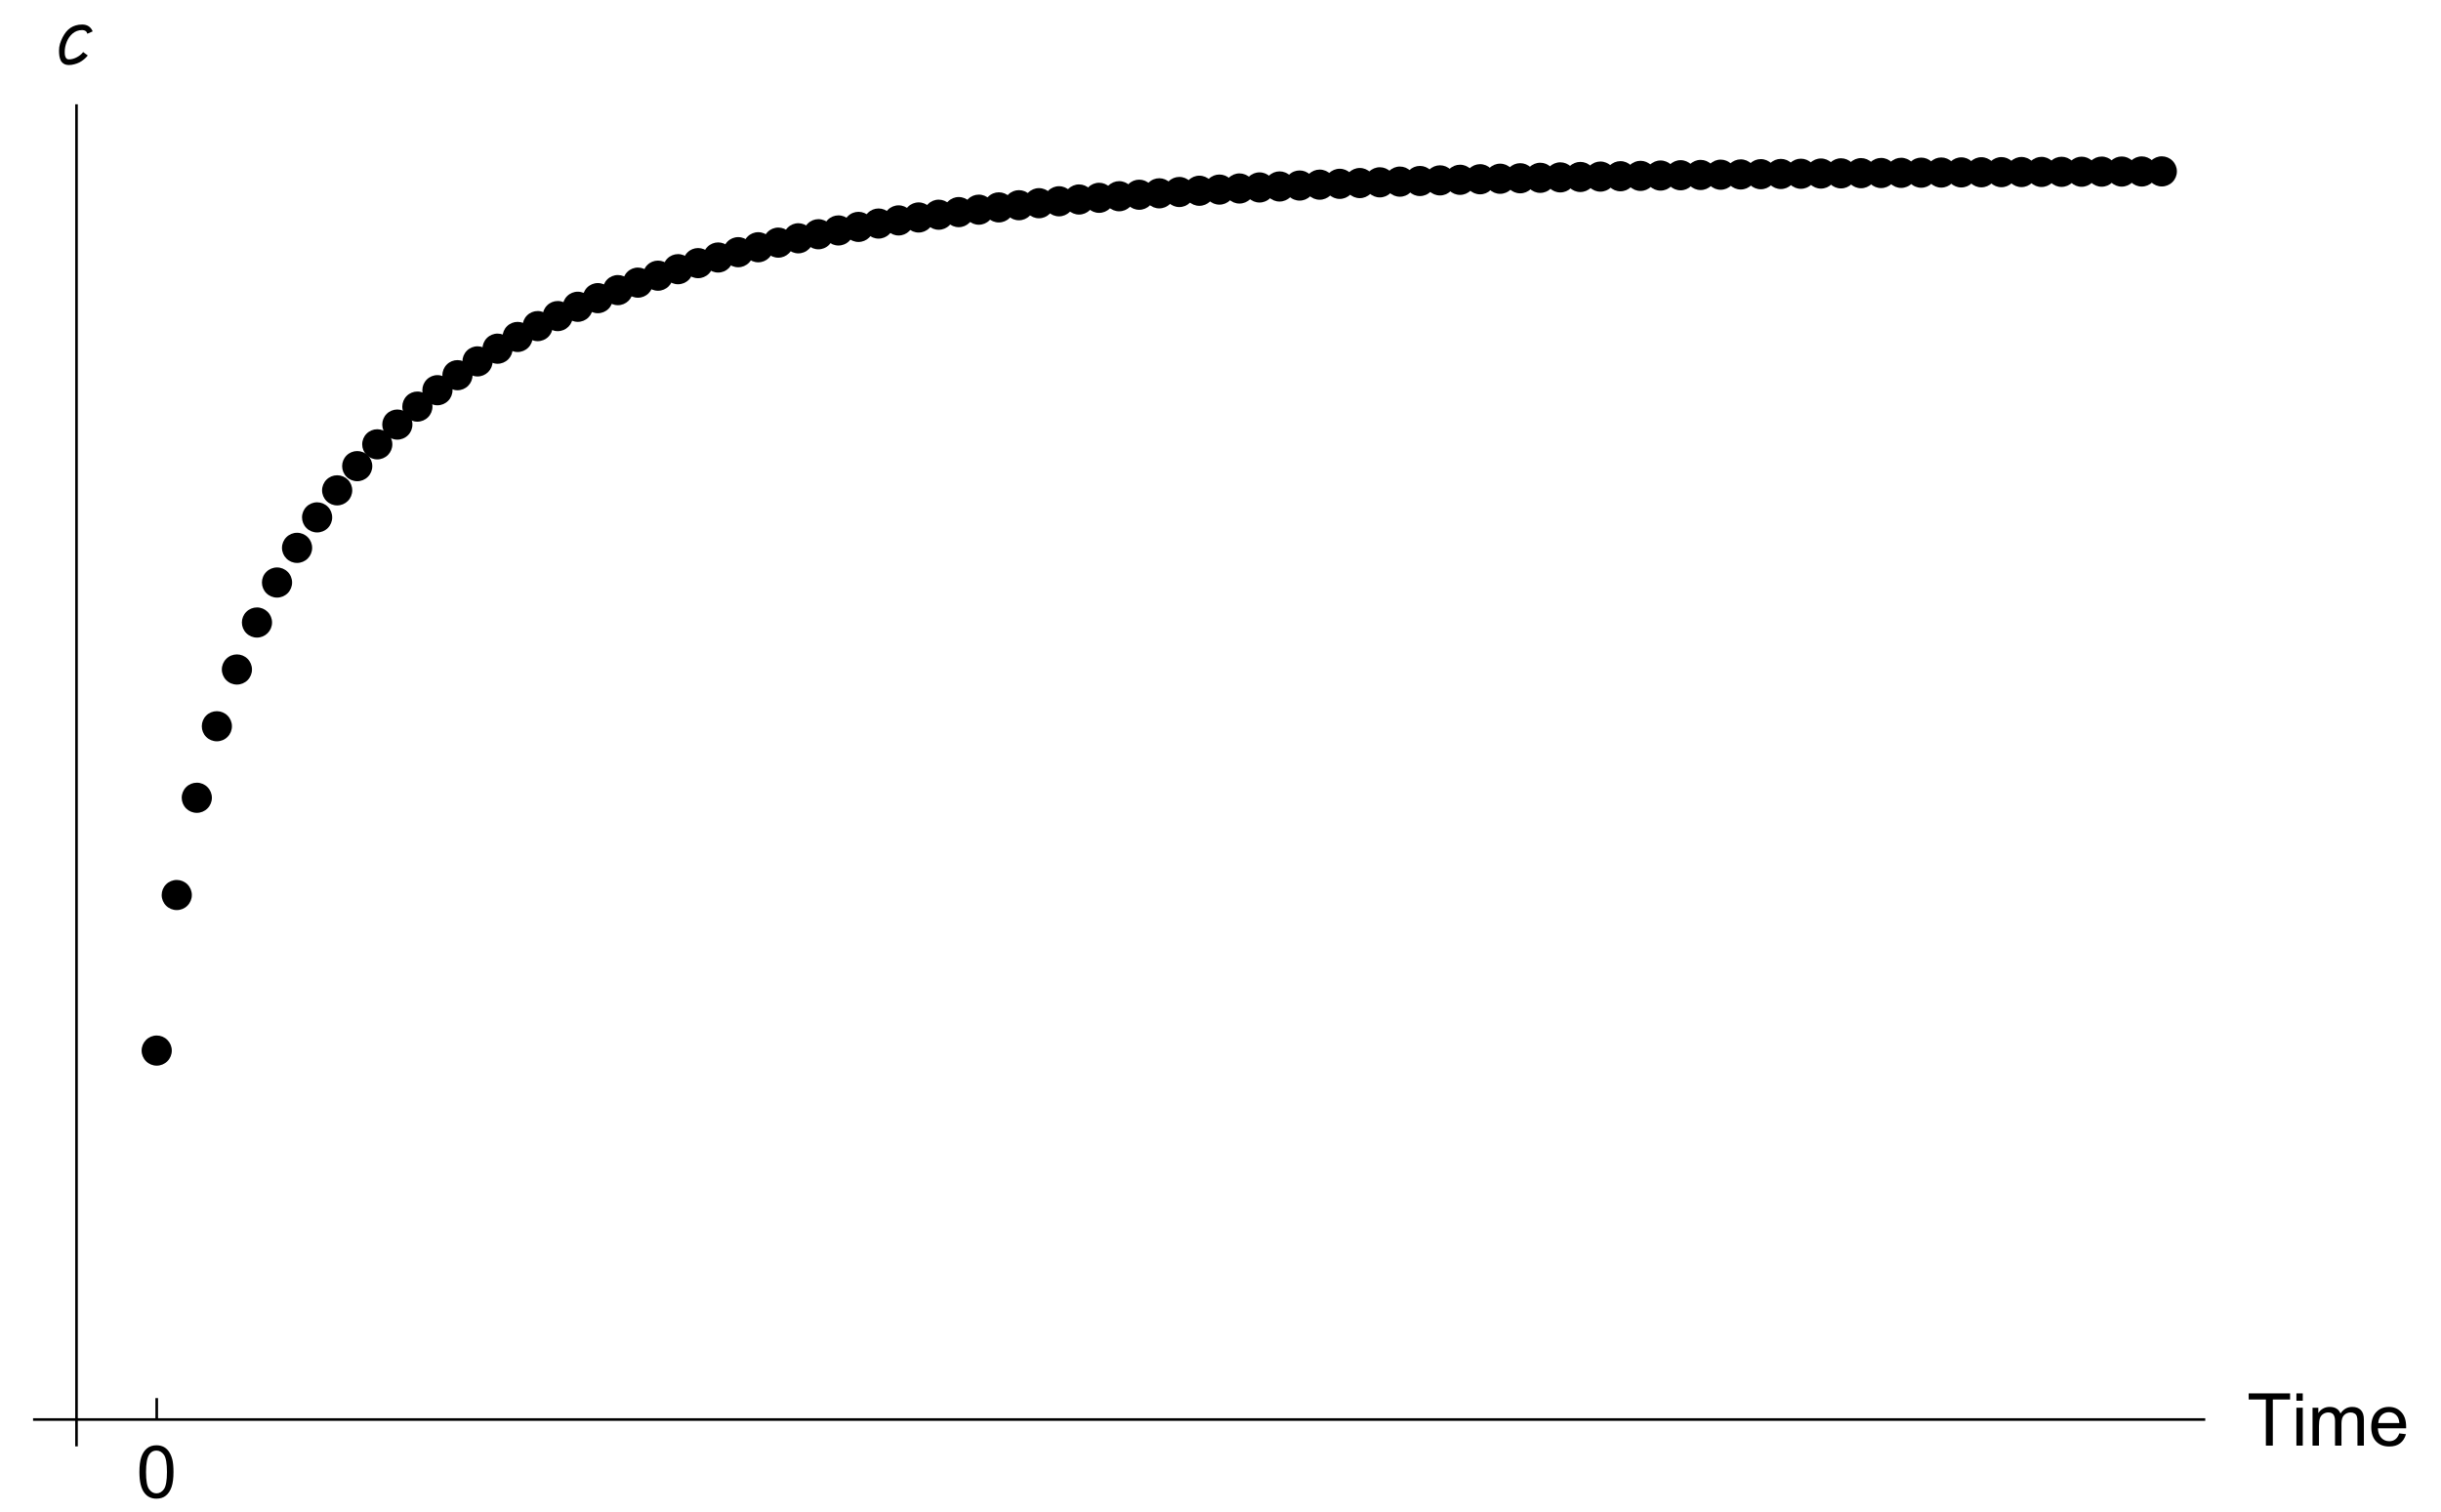 <?xml version="1.0" encoding="UTF-8"?>
<svg xmlns="http://www.w3.org/2000/svg" xmlns:xlink="http://www.w3.org/1999/xlink" width="468pt" height="290pt" viewBox="0 0 468 290" version="1.1">
<defs>
<g>
<symbol overflow="visible" id="glyph0-0">
<path style="stroke:none;" d="M 1.75 0 L 1.75 -8.75 L 8.75 -8.75 L 8.75 0 Z M 1.969 -0.219 L 8.531 -0.219 L 8.531 -8.531 L 1.969 -8.531 Z M 1.969 -0.219 "/>
</symbol>
<symbol overflow="visible" id="glyph0-1">
<path style="stroke:none;" d="M 0.578 -4.938 C 0.578 -6.125 0.695 -7.078 0.938 -7.797 C 1.188 -8.523 1.551 -9.082 2.031 -9.469 C 2.508 -9.863 3.113 -10.062 3.844 -10.062 C 4.383 -10.062 4.859 -9.953 5.266 -9.734 C 5.672 -9.516 6.004 -9.203 6.266 -8.797 C 6.535 -8.391 6.742 -7.895 6.891 -7.312 C 7.035 -6.727 7.109 -5.938 7.109 -4.938 C 7.109 -3.758 6.988 -2.812 6.75 -2.094 C 6.508 -1.375 6.148 -0.816 5.672 -0.422 C 5.191 -0.023 4.582 0.172 3.844 0.172 C 2.883 0.172 2.129 -0.176 1.578 -0.875 C 0.91 -1.707 0.578 -3.062 0.578 -4.938 Z M 1.844 -4.938 C 1.844 -3.289 2.035 -2.195 2.422 -1.656 C 2.805 -1.113 3.281 -0.844 3.844 -0.844 C 4.414 -0.844 4.895 -1.113 5.281 -1.656 C 5.664 -2.207 5.859 -3.301 5.859 -4.938 C 5.859 -6.594 5.664 -7.691 5.281 -8.234 C 4.895 -8.773 4.41 -9.047 3.828 -9.047 C 3.266 -9.047 2.816 -8.805 2.484 -8.328 C 2.055 -7.711 1.844 -6.582 1.844 -4.938 Z M 1.844 -4.938 "/>
</symbol>
<symbol overflow="visible" id="glyph0-2">
<path style="stroke:none;" d="M 3.625 0 L 3.625 -8.844 L 0.328 -8.844 L 0.328 -10.016 L 8.266 -10.016 L 8.266 -8.844 L 4.953 -8.844 L 4.953 0 Z M 3.625 0 "/>
</symbol>
<symbol overflow="visible" id="glyph0-3">
<path style="stroke:none;" d="M 0.938 -8.609 L 0.938 -10.016 L 2.156 -10.016 L 2.156 -8.609 Z M 0.938 0 L 0.938 -7.266 L 2.156 -7.266 L 2.156 0 Z M 0.938 0 "/>
</symbol>
<symbol overflow="visible" id="glyph0-4">
<path style="stroke:none;" d="M 0.922 0 L 0.922 -7.266 L 2.031 -7.266 L 2.031 -6.234 C 2.25 -6.598 2.547 -6.883 2.922 -7.094 C 3.305 -7.312 3.738 -7.422 4.219 -7.422 C 4.758 -7.422 5.203 -7.305 5.547 -7.078 C 5.891 -6.859 6.133 -6.551 6.281 -6.156 C 6.852 -7 7.598 -7.422 8.516 -7.422 C 9.234 -7.422 9.785 -7.223 10.172 -6.828 C 10.566 -6.43 10.766 -5.816 10.766 -4.984 L 10.766 0 L 9.531 0 L 9.531 -4.578 C 9.531 -5.066 9.488 -5.422 9.406 -5.641 C 9.332 -5.859 9.191 -6.031 8.984 -6.156 C 8.773 -6.289 8.531 -6.359 8.25 -6.359 C 7.738 -6.359 7.312 -6.188 6.969 -5.844 C 6.633 -5.508 6.469 -4.969 6.469 -4.219 L 6.469 0 L 5.234 0 L 5.234 -4.719 C 5.234 -5.258 5.133 -5.664 4.938 -5.938 C 4.738 -6.219 4.41 -6.359 3.953 -6.359 C 3.609 -6.359 3.285 -6.266 2.984 -6.078 C 2.691 -5.898 2.477 -5.633 2.344 -5.281 C 2.219 -4.938 2.156 -4.43 2.156 -3.766 L 2.156 0 Z M 0.922 0 "/>
</symbol>
<symbol overflow="visible" id="glyph0-5">
<path style="stroke:none;" d="M 5.891 -2.344 L 7.172 -2.188 C 6.961 -1.438 6.586 -0.852 6.047 -0.438 C 5.504 -0.031 4.812 0.172 3.969 0.172 C 2.906 0.172 2.062 -0.156 1.438 -0.812 C 0.82 -1.469 0.516 -2.383 0.516 -3.562 C 0.516 -4.789 0.828 -5.738 1.453 -6.406 C 2.086 -7.082 2.906 -7.422 3.906 -7.422 C 4.875 -7.422 5.664 -7.086 6.281 -6.422 C 6.895 -5.766 7.203 -4.836 7.203 -3.641 C 7.203 -3.566 7.203 -3.457 7.203 -3.312 L 1.781 -3.312 C 1.832 -2.52 2.055 -1.91 2.453 -1.484 C 2.859 -1.055 3.367 -0.844 3.984 -0.844 C 4.43 -0.844 4.812 -0.961 5.125 -1.203 C 5.445 -1.441 5.703 -1.82 5.891 -2.344 Z M 1.859 -4.328 L 5.906 -4.328 C 5.852 -4.941 5.695 -5.398 5.438 -5.703 C 5.051 -6.172 4.547 -6.406 3.922 -6.406 C 3.348 -6.406 2.867 -6.219 2.484 -5.844 C 2.109 -5.469 1.898 -4.961 1.859 -4.328 Z M 1.859 -4.328 "/>
</symbol>
<symbol overflow="visible" id="glyph1-0">
<path style="stroke:none;" d="M 0.875 0 L 0.875 -11.203 L 6.125 -11.203 L 6.125 0 Z M 1.75 -0.875 L 5.25 -0.875 L 5.25 -10.328 L 1.75 -10.328 Z M 1.75 -0.875 "/>
</symbol>
<symbol overflow="visible" id="glyph1-1">
<path style="stroke:none;" d="M 6.484 -5.984 L 5.469 -5.531 C 5.395 -5.781 5.273 -5.957 5.109 -6.062 C 4.941 -6.176 4.727 -6.234 4.469 -6.234 C 4.113 -6.234 3.781 -6.176 3.469 -6.062 C 3.164 -5.945 2.891 -5.785 2.641 -5.578 C 2.398 -5.367 2.18 -5.129 1.984 -4.859 C 1.797 -4.586 1.641 -4.297 1.516 -3.984 C 1.391 -3.672 1.289 -3.348 1.219 -3.016 C 1.156 -2.691 1.125 -2.367 1.125 -2.047 C 1.125 -1.91 1.129 -1.758 1.141 -1.594 C 1.16 -1.426 1.195 -1.27 1.25 -1.125 C 1.301 -0.977 1.379 -0.852 1.484 -0.75 C 1.598 -0.656 1.75 -0.609 1.938 -0.609 C 2.195 -0.609 2.453 -0.645 2.703 -0.719 C 2.961 -0.789 3.207 -0.891 3.438 -1.016 C 3.676 -1.141 3.898 -1.285 4.109 -1.453 C 4.316 -1.617 4.5 -1.805 4.656 -2.016 L 5.547 -1.359 C 5.328 -1.086 5.082 -0.836 4.812 -0.609 C 4.539 -0.391 4.25 -0.195 3.938 -0.031 C 3.625 0.125 3.297 0.242 2.953 0.328 C 2.617 0.422 2.281 0.469 1.938 0.469 C 1.52 0.469 1.188 0.383 0.938 0.219 C 0.688 0.062 0.492 -0.145 0.359 -0.406 C 0.234 -0.676 0.145 -0.973 0.094 -1.297 C 0.051 -1.629 0.031 -1.961 0.031 -2.297 C 0.031 -2.742 0.094 -3.18 0.219 -3.609 C 0.352 -4.035 0.52 -4.445 0.719 -4.844 C 0.926 -5.238 1.148 -5.586 1.391 -5.891 C 1.641 -6.191 1.914 -6.445 2.219 -6.656 C 2.531 -6.863 2.867 -7.02 3.234 -7.125 C 3.598 -7.238 4.008 -7.297 4.469 -7.297 C 4.957 -7.297 5.367 -7.188 5.703 -6.969 C 6.035 -6.758 6.297 -6.43 6.484 -5.984 Z M 6.484 -5.984 "/>
</symbol>
</g>
</defs>
<g id="surface1">
<rect x="0" y="0" width="468" height="290" style="fill:rgb(99.998%,99.998%,99.998%);fill-opacity:1;stroke:none;"/>
<path style="fill:none;stroke-width:0.03;stroke-linecap:butt;stroke-linejoin:miter;stroke:rgb(99.998%,99.998%,99.998%);stroke-opacity:1;stroke-miterlimit:10;" d="M 0 290 L 468 290 L 468 0 L 0 0 Z M 0 290 " transform="matrix(1,0,0,-1,0,290)"/>
<path style=" stroke:none;fill-rule:evenodd;fill:rgb(0%,0%,0%);fill-opacity:1;" d="M 32.938 201.48 C 32.938 200.715 32.633 199.98 32.09 199.438 C 31.547 198.895 30.812 198.59 30.047 198.59 C 29.277 198.59 28.543 198.895 28 199.438 C 27.457 199.98 27.152 200.715 27.152 201.48 C 27.152 202.25 27.457 202.984 28 203.527 C 28.543 204.07 29.277 204.375 30.047 204.375 C 30.812 204.375 31.547 204.07 32.09 203.527 C 32.633 202.984 32.938 202.25 32.938 201.48 Z M 32.938 201.48 "/>
<path style=" stroke:none;fill-rule:evenodd;fill:rgb(0%,0%,0%);fill-opacity:1;" d="M 36.781 171.648 C 36.781 170.883 36.477 170.145 35.934 169.602 C 35.391 169.062 34.656 168.758 33.891 168.758 C 33.121 168.758 32.387 169.062 31.844 169.602 C 31.301 170.145 30.996 170.883 30.996 171.648 C 30.996 172.414 31.301 173.152 31.844 173.691 C 32.387 174.234 33.121 174.539 33.891 174.539 C 34.656 174.539 35.391 174.234 35.934 173.691 C 36.477 173.152 36.781 172.414 36.781 171.648 Z M 36.781 171.648 "/>
<path style=" stroke:none;fill-rule:evenodd;fill:rgb(0%,0%,0%);fill-opacity:1;" d="M 40.625 153 C 40.625 152.23 40.32 151.496 39.777 150.953 C 39.234 150.41 38.5 150.105 37.734 150.105 C 36.965 150.105 36.23 150.41 35.688 150.953 C 35.145 151.496 34.84 152.23 34.84 153 C 34.84 153.766 35.145 154.5 35.688 155.043 C 36.23 155.586 36.965 155.891 37.734 155.891 C 38.5 155.891 39.234 155.586 39.777 155.043 C 40.32 154.5 40.625 153.766 40.625 153 Z M 40.625 153 "/>
<path style=" stroke:none;fill-rule:evenodd;fill:rgb(0%,0%,0%);fill-opacity:1;" d="M 44.469 139.281 C 44.469 138.516 44.164 137.777 43.621 137.234 C 43.082 136.695 42.344 136.391 41.578 136.391 C 40.812 136.391 40.074 136.695 39.531 137.234 C 38.992 137.777 38.688 138.516 38.688 139.281 C 38.688 140.047 38.992 140.785 39.531 141.328 C 40.074 141.867 40.812 142.172 41.578 142.172 C 42.344 142.172 43.082 141.867 43.621 141.328 C 44.164 140.785 44.469 140.047 44.469 139.281 Z M 44.469 139.281 "/>
<path style=" stroke:none;fill-rule:evenodd;fill:rgb(0%,0%,0%);fill-opacity:1;" d="M 48.312 128.398 C 48.312 127.629 48.008 126.895 47.469 126.352 C 46.926 125.809 46.188 125.504 45.422 125.504 C 44.656 125.504 43.918 125.809 43.379 126.352 C 42.836 126.895 42.531 127.629 42.531 128.398 C 42.531 129.164 42.836 129.898 43.379 130.441 C 43.918 130.984 44.656 131.289 45.422 131.289 C 46.188 131.289 46.926 130.984 47.469 130.441 C 48.008 129.898 48.312 129.164 48.312 128.398 Z M 48.312 128.398 "/>
<path style=" stroke:none;fill-rule:evenodd;fill:rgb(0%,0%,0%);fill-opacity:1;" d="M 52.16 119.383 C 52.16 118.617 51.855 117.883 51.312 117.34 C 50.77 116.797 50.035 116.492 49.266 116.492 C 48.5 116.492 47.766 116.797 47.223 117.34 C 46.68 117.883 46.375 118.617 46.375 119.383 C 46.375 120.152 46.68 120.887 47.223 121.43 C 47.766 121.973 48.5 122.277 49.266 122.277 C 50.035 122.277 50.77 121.973 51.312 121.43 C 51.855 120.887 52.16 120.152 52.16 119.383 Z M 52.16 119.383 "/>
<path style=" stroke:none;fill-rule:evenodd;fill:rgb(0%,0%,0%);fill-opacity:1;" d="M 56.004 111.715 C 56.004 110.949 55.699 110.211 55.156 109.672 C 54.613 109.129 53.879 108.824 53.109 108.824 C 52.344 108.824 51.609 109.129 51.066 109.672 C 50.523 110.211 50.219 110.949 50.219 111.715 C 50.219 112.48 50.523 113.219 51.066 113.762 C 51.609 114.301 52.344 114.609 53.109 114.609 C 53.879 114.609 54.613 114.301 55.156 113.762 C 55.699 113.219 56.004 112.48 56.004 111.715 Z M 56.004 111.715 "/>
<path style=" stroke:none;fill-rule:evenodd;fill:rgb(0%,0%,0%);fill-opacity:1;" d="M 59.848 105.066 C 59.848 104.301 59.543 103.566 59 103.023 C 58.457 102.48 57.723 102.176 56.953 102.176 C 56.188 102.176 55.453 102.48 54.91 103.023 C 54.367 103.566 54.062 104.301 54.062 105.066 C 54.062 105.836 54.367 106.57 54.91 107.113 C 55.453 107.656 56.188 107.961 56.953 107.961 C 57.723 107.961 58.457 107.656 59 107.113 C 59.543 106.57 59.848 105.836 59.848 105.066 Z M 59.848 105.066 "/>
<path style=" stroke:none;fill-rule:evenodd;fill:rgb(0%,0%,0%);fill-opacity:1;" d="M 63.691 99.227 C 63.691 98.457 63.387 97.723 62.844 97.18 C 62.301 96.637 61.566 96.332 60.801 96.332 C 60.031 96.332 59.297 96.637 58.754 97.18 C 58.211 97.723 57.906 98.457 57.906 99.227 C 57.906 99.992 58.211 100.727 58.754 101.27 C 59.297 101.812 60.031 102.117 60.801 102.117 C 61.566 102.117 62.301 101.812 62.844 101.27 C 63.387 100.727 63.691 99.992 63.691 99.227 Z M 63.691 99.227 "/>
<path style=" stroke:none;fill-rule:evenodd;fill:rgb(0%,0%,0%);fill-opacity:1;" d="M 67.535 94.039 C 67.535 93.27 67.23 92.535 66.688 91.992 C 66.145 91.449 65.41 91.145 64.645 91.145 C 63.875 91.145 63.141 91.449 62.598 91.992 C 62.055 92.535 61.75 93.27 61.75 94.039 C 61.75 94.805 62.055 95.543 62.598 96.082 C 63.141 96.625 63.875 96.93 64.645 96.93 C 65.41 96.93 66.145 96.625 66.688 96.082 C 67.23 95.543 67.535 94.805 67.535 94.039 Z M 67.535 94.039 "/>
<path style=" stroke:none;fill-rule:evenodd;fill:rgb(0%,0%,0%);fill-opacity:1;" d="M 71.379 89.395 C 71.379 88.629 71.074 87.895 70.531 87.352 C 69.992 86.809 69.254 86.504 68.488 86.504 C 67.723 86.504 66.984 86.809 66.441 87.352 C 65.898 87.895 65.594 88.629 65.594 89.395 C 65.594 90.164 65.898 90.898 66.441 91.441 C 66.984 91.984 67.723 92.289 68.488 92.289 C 69.254 92.289 69.992 91.984 70.531 91.441 C 71.074 90.898 71.379 90.164 71.379 89.395 Z M 71.379 89.395 "/>
<path style=" stroke:none;fill-rule:evenodd;fill:rgb(0%,0%,0%);fill-opacity:1;" d="M 75.223 85.215 C 75.223 84.445 74.918 83.711 74.379 83.168 C 73.836 82.625 73.098 82.32 72.332 82.32 C 71.566 82.32 70.828 82.625 70.285 83.168 C 69.746 83.711 69.441 84.445 69.441 85.215 C 69.441 85.98 69.746 86.715 70.285 87.258 C 70.828 87.801 71.566 88.105 72.332 88.105 C 73.098 88.105 73.836 87.801 74.379 87.258 C 74.918 86.715 75.223 85.98 75.223 85.215 Z M 75.223 85.215 "/>
<path style=" stroke:none;fill-rule:evenodd;fill:rgb(0%,0%,0%);fill-opacity:1;" d="M 79.07 81.426 C 79.07 80.66 78.766 79.922 78.223 79.379 C 77.68 78.84 76.941 78.535 76.176 78.535 C 75.41 78.535 74.672 78.84 74.133 79.379 C 73.59 79.922 73.285 80.66 73.285 81.426 C 73.285 82.191 73.59 82.93 74.133 83.469 C 74.672 84.012 75.41 84.316 76.176 84.316 C 76.941 84.316 77.68 84.012 78.223 83.469 C 78.766 82.93 79.07 82.191 79.07 81.426 Z M 79.07 81.426 "/>
<path style=" stroke:none;fill-rule:evenodd;fill:rgb(0%,0%,0%);fill-opacity:1;" d="M 82.914 77.98 C 82.914 77.215 82.609 76.477 82.066 75.934 C 81.523 75.391 80.789 75.086 80.02 75.086 C 79.254 75.086 78.52 75.391 77.977 75.934 C 77.434 76.477 77.129 77.215 77.129 77.98 C 77.129 78.746 77.434 79.484 77.977 80.023 C 78.52 80.566 79.254 80.871 80.02 80.871 C 80.789 80.871 81.523 80.566 82.066 80.023 C 82.609 79.484 82.914 78.746 82.914 77.98 Z M 82.914 77.98 "/>
<path style=" stroke:none;fill-rule:evenodd;fill:rgb(0%,0%,0%);fill-opacity:1;" d="M 86.758 74.832 C 86.758 74.066 86.453 73.332 85.91 72.789 C 85.367 72.246 84.633 71.941 83.863 71.941 C 83.098 71.941 82.363 72.246 81.82 72.789 C 81.277 73.332 80.973 74.066 80.973 74.832 C 80.973 75.602 81.277 76.336 81.82 76.879 C 82.363 77.422 83.098 77.727 83.863 77.727 C 84.633 77.727 85.367 77.422 85.91 76.879 C 86.453 76.336 86.758 75.602 86.758 74.832 Z M 86.758 74.832 "/>
<path style=" stroke:none;fill-rule:evenodd;fill:rgb(0%,0%,0%);fill-opacity:1;" d="M 90.602 71.953 C 90.602 71.184 90.297 70.449 89.754 69.906 C 89.211 69.363 88.477 69.059 87.711 69.059 C 86.941 69.059 86.207 69.363 85.664 69.906 C 85.121 70.449 84.816 71.184 84.816 71.953 C 84.816 72.719 85.121 73.453 85.664 73.996 C 86.207 74.539 86.941 74.844 87.711 74.844 C 88.477 74.844 89.211 74.539 89.754 73.996 C 90.297 73.453 90.602 72.719 90.602 71.953 Z M 90.602 71.953 "/>
<path style=" stroke:none;fill-rule:evenodd;fill:rgb(0%,0%,0%);fill-opacity:1;" d="M 94.445 69.305 C 94.445 68.539 94.141 67.805 93.598 67.262 C 93.055 66.719 92.32 66.414 91.555 66.414 C 90.785 66.414 90.051 66.719 89.508 67.262 C 88.965 67.805 88.66 68.539 88.66 69.305 C 88.66 70.074 88.965 70.809 89.508 71.352 C 90.051 71.895 90.785 72.199 91.555 72.199 C 92.32 72.199 93.055 71.895 93.598 71.352 C 94.141 70.809 94.445 70.074 94.445 69.305 Z M 94.445 69.305 "/>
<path style=" stroke:none;fill-rule:evenodd;fill:rgb(0%,0%,0%);fill-opacity:1;" d="M 98.289 66.867 C 98.289 66.102 97.984 65.367 97.441 64.824 C 96.898 64.281 96.164 63.977 95.398 63.977 C 94.629 63.977 93.895 64.281 93.352 64.824 C 92.809 65.367 92.504 66.102 92.504 66.867 C 92.504 67.637 92.809 68.371 93.352 68.914 C 93.895 69.457 94.629 69.762 95.398 69.762 C 96.164 69.762 96.898 69.457 97.441 68.914 C 97.984 68.371 98.289 67.637 98.289 66.867 Z M 98.289 66.867 "/>
<path style=" stroke:none;fill-rule:evenodd;fill:rgb(0%,0%,0%);fill-opacity:1;" d="M 102.133 64.621 C 102.133 63.852 101.828 63.117 101.285 62.574 C 100.746 62.031 100.008 61.727 99.242 61.727 C 98.477 61.727 97.738 62.031 97.195 62.574 C 96.656 63.117 96.352 63.852 96.352 64.621 C 96.352 65.387 96.656 66.125 97.195 66.664 C 97.738 67.207 98.477 67.512 99.242 67.512 C 100.008 67.512 100.746 67.207 101.285 66.664 C 101.828 66.125 102.133 65.387 102.133 64.621 Z M 102.133 64.621 "/>
<path style=" stroke:none;fill-rule:evenodd;fill:rgb(0%,0%,0%);fill-opacity:1;" d="M 105.977 62.543 C 105.977 61.773 105.672 61.039 105.133 60.496 C 104.59 59.953 103.852 59.648 103.086 59.648 C 102.32 59.648 101.582 59.953 101.043 60.496 C 100.5 61.039 100.195 61.773 100.195 62.543 C 100.195 63.309 100.5 64.047 101.043 64.586 C 101.582 65.129 102.32 65.434 103.086 65.434 C 103.852 65.434 104.59 65.129 105.133 64.586 C 105.672 64.047 105.977 63.309 105.977 62.543 Z M 105.977 62.543 "/>
<path style=" stroke:none;fill-rule:evenodd;fill:rgb(0%,0%,0%);fill-opacity:1;" d="M 109.824 60.617 C 109.824 59.852 109.52 59.117 108.977 58.574 C 108.434 58.031 107.699 57.727 106.93 57.727 C 106.164 57.727 105.43 58.031 104.887 58.574 C 104.344 59.117 104.039 59.852 104.039 60.617 C 104.039 61.387 104.344 62.121 104.887 62.664 C 105.43 63.207 106.164 63.512 106.93 63.512 C 107.699 63.512 108.434 63.207 108.977 62.664 C 109.52 62.121 109.824 61.387 109.824 60.617 Z M 109.824 60.617 "/>
<path style=" stroke:none;fill-rule:evenodd;fill:rgb(0%,0%,0%);fill-opacity:1;" d="M 113.668 58.836 C 113.668 58.066 113.363 57.332 112.82 56.789 C 112.277 56.246 111.543 55.941 110.773 55.941 C 110.008 55.941 109.273 56.246 108.73 56.789 C 108.188 57.332 107.883 58.066 107.883 58.836 C 107.883 59.602 108.188 60.336 108.73 60.879 C 109.273 61.422 110.008 61.727 110.773 61.727 C 111.543 61.727 112.277 61.422 112.82 60.879 C 113.363 60.336 113.668 59.602 113.668 58.836 Z M 113.668 58.836 "/>
<path style=" stroke:none;fill-rule:evenodd;fill:rgb(0%,0%,0%);fill-opacity:1;" d="M 117.512 57.176 C 117.512 56.41 117.207 55.676 116.664 55.133 C 116.121 54.59 115.387 54.285 114.617 54.285 C 113.852 54.285 113.117 54.59 112.574 55.133 C 112.031 55.676 111.727 56.41 111.727 57.176 C 111.727 57.945 112.031 58.68 112.574 59.223 C 113.117 59.766 113.852 60.07 114.617 60.07 C 115.387 60.07 116.121 59.766 116.664 59.223 C 117.207 58.68 117.512 57.945 117.512 57.176 Z M 117.512 57.176 "/>
<path style=" stroke:none;fill-rule:evenodd;fill:rgb(0%,0%,0%);fill-opacity:1;" d="M 121.355 55.637 C 121.355 54.871 121.051 54.137 120.508 53.594 C 119.965 53.051 119.23 52.746 118.465 52.746 C 117.695 52.746 116.961 53.051 116.418 53.594 C 115.875 54.137 115.57 54.871 115.57 55.637 C 115.57 56.406 115.875 57.141 116.418 57.684 C 116.961 58.227 117.695 58.531 118.465 58.531 C 119.23 58.531 119.965 58.227 120.508 57.684 C 121.051 57.141 121.355 56.406 121.355 55.637 Z M 121.355 55.637 "/>
<path style=" stroke:none;fill-rule:evenodd;fill:rgb(0%,0%,0%);fill-opacity:1;" d="M 125.199 54.203 C 125.199 53.438 124.895 52.703 124.352 52.16 C 123.809 51.617 123.074 51.312 122.309 51.312 C 121.539 51.312 120.805 51.617 120.262 52.16 C 119.719 52.703 119.414 53.438 119.414 54.203 C 119.414 54.973 119.719 55.707 120.262 56.25 C 120.805 56.793 121.539 57.098 122.309 57.098 C 123.074 57.098 123.809 56.793 124.352 56.25 C 124.895 55.707 125.199 54.973 125.199 54.203 Z M 125.199 54.203 "/>
<path style=" stroke:none;fill-rule:evenodd;fill:rgb(0%,0%,0%);fill-opacity:1;" d="M 129.043 52.871 C 129.043 52.102 128.738 51.367 128.195 50.824 C 127.656 50.281 126.918 49.977 126.152 49.977 C 125.383 49.977 124.648 50.281 124.105 50.824 C 123.562 51.367 123.258 52.102 123.258 52.871 C 123.258 53.637 123.562 54.371 124.105 54.914 C 124.648 55.457 125.383 55.762 126.152 55.762 C 126.918 55.762 127.656 55.457 128.195 54.914 C 128.738 54.371 129.043 53.637 129.043 52.871 Z M 129.043 52.871 "/>
<path style=" stroke:none;fill-rule:evenodd;fill:rgb(0%,0%,0%);fill-opacity:1;" d="M 132.887 51.625 C 132.887 50.859 132.582 50.121 132.043 49.582 C 131.5 49.039 130.762 48.734 129.996 48.734 C 129.23 48.734 128.492 49.039 127.949 49.582 C 127.41 50.121 127.105 50.859 127.105 51.625 C 127.105 52.391 127.41 53.129 127.949 53.672 C 128.492 54.211 129.23 54.516 129.996 54.516 C 130.762 54.516 131.5 54.211 132.043 53.672 C 132.582 53.129 132.887 52.391 132.887 51.625 Z M 132.887 51.625 "/>
<path style=" stroke:none;fill-rule:evenodd;fill:rgb(0%,0%,0%);fill-opacity:1;" d="M 136.73 50.465 C 136.73 49.695 136.426 48.961 135.887 48.418 C 135.344 47.875 134.605 47.57 133.84 47.57 C 133.074 47.57 132.336 47.875 131.797 48.418 C 131.254 48.961 130.949 49.695 130.949 50.465 C 130.949 51.23 131.254 51.965 131.797 52.508 C 132.336 53.051 133.074 53.355 133.84 53.355 C 134.605 53.355 135.344 53.051 135.887 52.508 C 136.426 51.965 136.73 51.23 136.73 50.465 Z M 136.73 50.465 "/>
<path style=" stroke:none;fill-rule:evenodd;fill:rgb(0%,0%,0%);fill-opacity:1;" d="M 140.578 49.379 C 140.578 48.613 140.273 47.875 139.73 47.336 C 139.188 46.793 138.453 46.488 137.684 46.488 C 136.918 46.488 136.184 46.793 135.641 47.336 C 135.098 47.875 134.793 48.613 134.793 49.379 C 134.793 50.148 135.098 50.883 135.641 51.426 C 136.184 51.969 136.918 52.273 137.684 52.273 C 138.453 52.273 139.188 51.969 139.73 51.426 C 140.273 50.883 140.578 50.148 140.578 49.379 Z M 140.578 49.379 "/>
<path style=" stroke:none;fill-rule:evenodd;fill:rgb(0%,0%,0%);fill-opacity:1;" d="M 144.422 48.367 C 144.422 47.598 144.117 46.863 143.574 46.32 C 143.031 45.777 142.297 45.473 141.527 45.473 C 140.762 45.473 140.027 45.777 139.484 46.32 C 138.941 46.863 138.637 47.598 138.637 48.367 C 138.637 49.133 138.941 49.867 139.484 50.41 C 140.027 50.953 140.762 51.258 141.527 51.258 C 142.297 51.258 143.031 50.953 143.574 50.41 C 144.117 49.867 144.422 49.133 144.422 48.367 Z M 144.422 48.367 "/>
<path style=" stroke:none;fill-rule:evenodd;fill:rgb(0%,0%,0%);fill-opacity:1;" d="M 148.266 47.418 C 148.266 46.652 147.961 45.914 147.418 45.375 C 146.875 44.832 146.141 44.527 145.375 44.527 C 144.605 44.527 143.871 44.832 143.328 45.375 C 142.785 45.914 142.48 46.652 142.48 47.418 C 142.48 48.184 142.785 48.922 143.328 49.465 C 143.871 50.004 144.605 50.309 145.375 50.309 C 146.141 50.309 146.875 50.004 147.418 49.465 C 147.961 48.922 148.266 48.184 148.266 47.418 Z M 148.266 47.418 "/>
<path style=" stroke:none;fill-rule:evenodd;fill:rgb(0%,0%,0%);fill-opacity:1;" d="M 152.109 46.531 C 152.109 45.766 151.805 45.027 151.262 44.488 C 150.719 43.945 149.984 43.641 149.219 43.641 C 148.449 43.641 147.715 43.945 147.172 44.488 C 146.629 45.027 146.324 45.766 146.324 46.531 C 146.324 47.297 146.629 48.035 147.172 48.578 C 147.715 49.117 148.449 49.422 149.219 49.422 C 149.984 49.422 150.719 49.117 151.262 48.578 C 151.805 48.035 152.109 47.297 152.109 46.531 Z M 152.109 46.531 "/>
<path style=" stroke:none;fill-rule:evenodd;fill:rgb(0%,0%,0%);fill-opacity:1;" d="M 155.953 45.703 C 155.953 44.934 155.648 44.199 155.105 43.656 C 154.562 43.113 153.828 42.809 153.062 42.809 C 152.293 42.809 151.559 43.113 151.016 43.656 C 150.473 44.199 150.168 44.934 150.168 45.703 C 150.168 46.469 150.473 47.203 151.016 47.746 C 151.559 48.289 152.293 48.594 153.062 48.594 C 153.828 48.594 154.562 48.289 155.105 47.746 C 155.648 47.203 155.953 46.469 155.953 45.703 Z M 155.953 45.703 "/>
<path style=" stroke:none;fill-rule:evenodd;fill:rgb(0%,0%,0%);fill-opacity:1;" d="M 159.797 44.926 C 159.797 44.156 159.492 43.422 158.949 42.879 C 158.41 42.336 157.672 42.031 156.906 42.031 C 156.141 42.031 155.402 42.336 154.859 42.879 C 154.32 43.422 154.016 44.156 154.016 44.926 C 154.016 45.691 154.32 46.426 154.859 46.969 C 155.402 47.512 156.141 47.816 156.906 47.816 C 157.672 47.816 158.41 47.512 158.949 46.969 C 159.492 46.426 159.797 45.691 159.797 44.926 Z M 159.797 44.926 "/>
<path style=" stroke:none;fill-rule:evenodd;fill:rgb(0%,0%,0%);fill-opacity:1;" d="M 163.641 44.195 C 163.641 43.43 163.336 42.691 162.797 42.148 C 162.254 41.609 161.516 41.305 160.75 41.305 C 159.984 41.305 159.246 41.609 158.707 42.148 C 158.164 42.691 157.859 43.43 157.859 44.195 C 157.859 44.961 158.164 45.699 158.707 46.238 C 159.246 46.781 159.984 47.086 160.75 47.086 C 161.516 47.086 162.254 46.781 162.797 46.238 C 163.336 45.699 163.641 44.961 163.641 44.195 Z M 163.641 44.195 "/>
<path style=" stroke:none;fill-rule:evenodd;fill:rgb(0%,0%,0%);fill-opacity:1;" d="M 167.488 43.512 C 167.488 42.746 167.184 42.008 166.641 41.469 C 166.098 40.926 165.363 40.621 164.594 40.621 C 163.828 40.621 163.09 40.926 162.551 41.469 C 162.008 42.008 161.703 42.746 161.703 43.512 C 161.703 44.277 162.008 45.016 162.551 45.559 C 163.09 46.098 163.828 46.402 164.594 46.402 C 165.363 46.402 166.098 46.098 166.641 45.559 C 167.184 45.016 167.488 44.277 167.488 43.512 Z M 167.488 43.512 "/>
<path style=" stroke:none;fill-rule:evenodd;fill:rgb(0%,0%,0%);fill-opacity:1;" d="M 171.332 42.871 C 171.332 42.105 171.027 41.367 170.484 40.828 C 169.941 40.285 169.207 39.98 168.438 39.98 C 167.672 39.98 166.938 40.285 166.395 40.828 C 165.852 41.367 165.547 42.105 165.547 42.871 C 165.547 43.637 165.852 44.375 166.395 44.918 C 166.938 45.457 167.672 45.762 168.438 45.762 C 169.207 45.762 169.941 45.457 170.484 44.918 C 171.027 44.375 171.332 43.637 171.332 42.871 Z M 171.332 42.871 "/>
<path style=" stroke:none;fill-rule:evenodd;fill:rgb(0%,0%,0%);fill-opacity:1;" d="M 175.176 42.27 C 175.176 41.504 174.871 40.766 174.328 40.227 C 173.785 39.684 173.051 39.379 172.281 39.379 C 171.516 39.379 170.781 39.684 170.238 40.227 C 169.695 40.766 169.391 41.504 169.391 42.27 C 169.391 43.039 169.695 43.773 170.238 44.316 C 170.781 44.859 171.516 45.164 172.281 45.164 C 173.051 45.164 173.785 44.859 174.328 44.316 C 174.871 43.773 175.176 43.039 175.176 42.27 Z M 175.176 42.27 "/>
<path style=" stroke:none;fill-rule:evenodd;fill:rgb(0%,0%,0%);fill-opacity:1;" d="M 179.02 41.707 C 179.02 40.938 178.715 40.203 178.172 39.66 C 177.629 39.117 176.895 38.812 176.129 38.812 C 175.359 38.812 174.625 39.117 174.082 39.66 C 173.539 40.203 173.234 40.938 173.234 41.707 C 173.234 42.473 173.539 43.207 174.082 43.75 C 174.625 44.293 175.359 44.598 176.129 44.598 C 176.895 44.598 177.629 44.293 178.172 43.75 C 178.715 43.207 179.02 42.473 179.02 41.707 Z M 179.02 41.707 "/>
<path style=" stroke:none;fill-rule:evenodd;fill:rgb(0%,0%,0%);fill-opacity:1;" d="M 182.863 41.176 C 182.863 40.41 182.559 39.672 182.016 39.133 C 181.473 38.59 180.738 38.285 179.973 38.285 C 179.203 38.285 178.469 38.59 177.926 39.133 C 177.383 39.672 177.078 40.41 177.078 41.176 C 177.078 41.941 177.383 42.68 177.926 43.223 C 178.469 43.762 179.203 44.066 179.973 44.066 C 180.738 44.066 181.473 43.762 182.016 43.223 C 182.559 42.68 182.863 41.941 182.863 41.176 Z M 182.863 41.176 "/>
<path style=" stroke:none;fill-rule:evenodd;fill:rgb(0%,0%,0%);fill-opacity:1;" d="M 186.707 40.68 C 186.707 39.91 186.402 39.176 185.859 38.633 C 185.316 38.09 184.582 37.785 183.816 37.785 C 183.047 37.785 182.312 38.09 181.77 38.633 C 181.227 39.176 180.922 39.91 180.922 40.68 C 180.922 41.445 181.227 42.18 181.77 42.723 C 182.312 43.266 183.047 43.57 183.816 43.57 C 184.582 43.57 185.316 43.266 185.859 42.723 C 186.402 42.18 186.707 41.445 186.707 40.68 Z M 186.707 40.68 "/>
<path style=" stroke:none;fill-rule:evenodd;fill:rgb(0%,0%,0%);fill-opacity:1;" d="M 190.551 40.211 C 190.551 39.445 190.246 38.707 189.703 38.164 C 189.164 37.625 188.426 37.32 187.66 37.32 C 186.895 37.32 186.156 37.625 185.613 38.164 C 185.074 38.707 184.77 39.445 184.77 40.211 C 184.77 40.977 185.074 41.715 185.613 42.254 C 186.156 42.797 186.895 43.102 187.66 43.102 C 188.426 43.102 189.164 42.797 189.703 42.254 C 190.246 41.715 190.551 40.977 190.551 40.211 Z M 190.551 40.211 "/>
<path style=" stroke:none;fill-rule:evenodd;fill:rgb(0%,0%,0%);fill-opacity:1;" d="M 194.395 39.77 C 194.395 39.004 194.09 38.27 193.551 37.727 C 193.008 37.184 192.27 36.879 191.504 36.879 C 190.738 36.879 190 37.184 189.461 37.727 C 188.918 38.27 188.613 39.004 188.613 39.77 C 188.613 40.539 188.918 41.273 189.461 41.816 C 190 42.359 190.738 42.664 191.504 42.664 C 192.27 42.664 193.008 42.359 193.551 41.816 C 194.09 41.273 194.395 40.539 194.395 39.77 Z M 194.395 39.77 "/>
<path style=" stroke:none;fill-rule:evenodd;fill:rgb(0%,0%,0%);fill-opacity:1;" d="M 198.242 39.359 C 198.242 38.59 197.938 37.855 197.395 37.312 C 196.852 36.77 196.117 36.465 195.348 36.465 C 194.582 36.465 193.848 36.77 193.305 37.312 C 192.762 37.855 192.457 38.59 192.457 39.359 C 192.457 40.125 192.762 40.859 193.305 41.402 C 193.848 41.945 194.582 42.25 195.348 42.25 C 196.117 42.25 196.852 41.945 197.395 41.402 C 197.938 40.859 198.242 40.125 198.242 39.359 Z M 198.242 39.359 "/>
<path style=" stroke:none;fill-rule:evenodd;fill:rgb(0%,0%,0%);fill-opacity:1;" d="M 202.086 38.969 C 202.086 38.203 201.781 37.469 201.238 36.926 C 200.695 36.383 199.961 36.078 199.191 36.078 C 198.426 36.078 197.691 36.383 197.148 36.926 C 196.605 37.469 196.301 38.203 196.301 38.969 C 196.301 39.738 196.605 40.473 197.148 41.016 C 197.691 41.559 198.426 41.863 199.191 41.863 C 199.961 41.863 200.695 41.559 201.238 41.016 C 201.781 40.473 202.086 39.738 202.086 38.969 Z M 202.086 38.969 "/>
<path style=" stroke:none;fill-rule:evenodd;fill:rgb(0%,0%,0%);fill-opacity:1;" d="M 205.93 38.605 C 205.93 37.836 205.625 37.102 205.082 36.559 C 204.539 36.016 203.805 35.711 203.035 35.711 C 202.27 35.711 201.535 36.016 200.992 36.559 C 200.449 37.102 200.145 37.836 200.145 38.605 C 200.145 39.371 200.449 40.105 200.992 40.648 C 201.535 41.191 202.27 41.496 203.035 41.496 C 203.805 41.496 204.539 41.191 205.082 40.648 C 205.625 40.105 205.93 39.371 205.93 38.605 Z M 205.93 38.605 "/>
<path style=" stroke:none;fill-rule:evenodd;fill:rgb(0%,0%,0%);fill-opacity:1;" d="M 209.773 38.262 C 209.773 37.492 209.469 36.758 208.926 36.215 C 208.383 35.672 207.648 35.367 206.883 35.367 C 206.113 35.367 205.379 35.672 204.836 36.215 C 204.293 36.758 203.988 37.492 203.988 38.262 C 203.988 39.027 204.293 39.762 204.836 40.305 C 205.379 40.848 206.113 41.152 206.883 41.152 C 207.648 41.152 208.383 40.848 208.926 40.305 C 209.469 39.762 209.773 39.027 209.773 38.262 Z M 209.773 38.262 "/>
<path style=" stroke:none;fill-rule:evenodd;fill:rgb(0%,0%,0%);fill-opacity:1;" d="M 213.617 37.938 C 213.617 37.172 213.312 36.434 212.77 35.895 C 212.227 35.352 211.492 35.047 210.727 35.047 C 209.957 35.047 209.223 35.352 208.68 35.895 C 208.137 36.434 207.832 37.172 207.832 37.938 C 207.832 38.703 208.137 39.441 208.68 39.984 C 209.223 40.523 209.957 40.828 210.727 40.828 C 211.492 40.828 212.227 40.523 212.77 39.984 C 213.312 39.441 213.617 38.703 213.617 37.938 Z M 213.617 37.938 "/>
<path style=" stroke:none;fill-rule:evenodd;fill:rgb(0%,0%,0%);fill-opacity:1;" d="M 217.461 37.633 C 217.461 36.867 217.156 36.129 216.613 35.59 C 216.074 35.047 215.336 34.742 214.57 34.742 C 213.805 34.742 213.066 35.047 212.523 35.59 C 211.984 36.129 211.676 36.867 211.676 37.633 C 211.676 38.402 211.984 39.137 212.523 39.68 C 213.066 40.223 213.805 40.527 214.57 40.527 C 215.336 40.527 216.074 40.223 216.613 39.68 C 217.156 39.137 217.461 38.402 217.461 37.633 Z M 217.461 37.633 "/>
<path style=" stroke:none;fill-rule:evenodd;fill:rgb(0%,0%,0%);fill-opacity:1;" d="M 221.305 37.348 C 221.305 36.578 221 35.844 220.461 35.301 C 219.918 34.758 219.18 34.453 218.414 34.453 C 217.648 34.453 216.91 34.758 216.367 35.301 C 215.828 35.844 215.523 36.578 215.523 37.348 C 215.523 38.113 215.828 38.852 216.367 39.391 C 216.91 39.934 217.648 40.238 218.414 40.238 C 219.18 40.238 219.918 39.934 220.461 39.391 C 221 38.852 221.305 38.113 221.305 37.348 Z M 221.305 37.348 "/>
<path style=" stroke:none;fill-rule:evenodd;fill:rgb(0%,0%,0%);fill-opacity:1;" d="M 225.152 37.078 C 225.152 36.309 224.848 35.574 224.305 35.031 C 223.762 34.488 223.023 34.184 222.258 34.184 C 221.492 34.184 220.754 34.488 220.215 35.031 C 219.672 35.574 219.367 36.309 219.367 37.078 C 219.367 37.844 219.672 38.578 220.215 39.121 C 220.754 39.664 221.492 39.969 222.258 39.969 C 223.023 39.969 223.762 39.664 224.305 39.121 C 224.848 38.578 225.152 37.844 225.152 37.078 Z M 225.152 37.078 "/>
<path style=" stroke:none;fill-rule:evenodd;fill:rgb(0%,0%,0%);fill-opacity:1;" d="M 228.996 36.824 C 228.996 36.055 228.691 35.32 228.148 34.777 C 227.605 34.234 226.871 33.93 226.102 33.93 C 225.336 33.93 224.602 34.234 224.059 34.777 C 223.516 35.32 223.211 36.055 223.211 36.824 C 223.211 37.59 223.516 38.324 224.059 38.867 C 224.602 39.41 225.336 39.715 226.102 39.715 C 226.871 39.715 227.605 39.41 228.148 38.867 C 228.691 38.324 228.996 37.59 228.996 36.824 Z M 228.996 36.824 "/>
<path style=" stroke:none;fill-rule:evenodd;fill:rgb(0%,0%,0%);fill-opacity:1;" d="M 232.84 36.586 C 232.84 35.816 232.535 35.082 231.992 34.539 C 231.449 33.996 230.715 33.691 229.945 33.691 C 229.18 33.691 228.445 33.996 227.902 34.539 C 227.359 35.082 227.055 35.816 227.055 36.586 C 227.055 37.352 227.359 38.086 227.902 38.629 C 228.445 39.172 229.18 39.477 229.945 39.477 C 230.715 39.477 231.449 39.172 231.992 38.629 C 232.535 38.086 232.84 37.352 232.84 36.586 Z M 232.84 36.586 "/>
<path style=" stroke:none;fill-rule:evenodd;fill:rgb(0%,0%,0%);fill-opacity:1;" d="M 236.684 36.359 C 236.684 35.594 236.379 34.855 235.836 34.312 C 235.293 33.773 234.559 33.469 233.793 33.469 C 233.023 33.469 232.289 33.773 231.746 34.312 C 231.203 34.855 230.898 35.594 230.898 36.359 C 230.898 37.125 231.203 37.863 231.746 38.402 C 232.289 38.945 233.023 39.25 233.793 39.25 C 234.559 39.25 235.293 38.945 235.836 38.402 C 236.379 37.863 236.684 37.125 236.684 36.359 Z M 236.684 36.359 "/>
<path style=" stroke:none;fill-rule:evenodd;fill:rgb(0%,0%,0%);fill-opacity:1;" d="M 240.527 36.148 C 240.527 35.379 240.223 34.645 239.68 34.102 C 239.137 33.559 238.402 33.254 237.637 33.254 C 236.867 33.254 236.133 33.559 235.59 34.102 C 235.047 34.645 234.742 35.379 234.742 36.148 C 234.742 36.914 235.047 37.648 235.59 38.191 C 236.133 38.734 236.867 39.039 237.637 39.039 C 238.402 39.039 239.137 38.734 239.68 38.191 C 240.223 37.648 240.527 36.914 240.527 36.148 Z M 240.527 36.148 "/>
<path style=" stroke:none;fill-rule:evenodd;fill:rgb(0%,0%,0%);fill-opacity:1;" d="M 244.371 35.945 C 244.371 35.18 244.066 34.445 243.523 33.902 C 242.98 33.359 242.246 33.055 241.48 33.055 C 240.711 33.055 239.977 33.359 239.434 33.902 C 238.891 34.445 238.586 35.18 238.586 35.945 C 238.586 36.715 238.891 37.449 239.434 37.992 C 239.977 38.535 240.711 38.84 241.48 38.84 C 242.246 38.84 242.98 38.535 243.523 37.992 C 244.066 37.449 244.371 36.715 244.371 35.945 Z M 244.371 35.945 "/>
<path style=" stroke:none;fill-rule:evenodd;fill:rgb(0%,0%,0%);fill-opacity:1;" d="M 248.215 35.758 C 248.215 34.992 247.91 34.258 247.367 33.715 C 246.828 33.172 246.09 32.867 245.324 32.867 C 244.559 32.867 243.82 33.172 243.277 33.715 C 242.738 34.258 242.434 34.992 242.434 35.758 C 242.434 36.527 242.738 37.262 243.277 37.805 C 243.82 38.348 244.559 38.652 245.324 38.652 C 246.09 38.652 246.828 38.348 247.367 37.805 C 247.91 37.262 248.215 36.527 248.215 35.758 Z M 248.215 35.758 "/>
<path style=" stroke:none;fill-rule:evenodd;fill:rgb(0%,0%,0%);fill-opacity:1;" d="M 252.059 35.582 C 252.059 34.812 251.754 34.078 251.215 33.535 C 250.672 32.992 249.934 32.688 249.168 32.688 C 248.402 32.688 247.664 32.992 247.125 33.535 C 246.582 34.078 246.277 34.812 246.277 35.582 C 246.277 36.348 246.582 37.086 247.125 37.625 C 247.664 38.168 248.402 38.473 249.168 38.473 C 249.934 38.473 250.672 38.168 251.215 37.625 C 251.754 37.086 252.059 36.348 252.059 35.582 Z M 252.059 35.582 "/>
<path style=" stroke:none;fill-rule:evenodd;fill:rgb(0%,0%,0%);fill-opacity:1;" d="M 255.906 35.414 C 255.906 34.648 255.602 33.91 255.059 33.367 C 254.516 32.828 253.781 32.523 253.012 32.523 C 252.246 32.523 251.512 32.828 250.969 33.367 C 250.426 33.91 250.121 34.648 250.121 35.414 C 250.121 36.18 250.426 36.918 250.969 37.461 C 251.512 38 252.246 38.305 253.012 38.305 C 253.781 38.305 254.516 38 255.059 37.461 C 255.602 36.918 255.906 36.18 255.906 35.414 Z M 255.906 35.414 "/>
<path style=" stroke:none;fill-rule:evenodd;fill:rgb(0%,0%,0%);fill-opacity:1;" d="M 259.75 35.258 C 259.75 34.488 259.445 33.754 258.902 33.211 C 258.359 32.668 257.625 32.363 256.855 32.363 C 256.09 32.363 255.355 32.668 254.812 33.211 C 254.27 33.754 253.965 34.488 253.965 35.258 C 253.965 36.023 254.27 36.758 254.812 37.301 C 255.355 37.844 256.09 38.148 256.855 38.148 C 257.625 38.148 258.359 37.844 258.902 37.301 C 259.445 36.758 259.75 36.023 259.75 35.258 Z M 259.75 35.258 "/>
<path style=" stroke:none;fill-rule:evenodd;fill:rgb(0%,0%,0%);fill-opacity:1;" d="M 263.594 35.109 C 263.594 34.34 263.289 33.605 262.746 33.062 C 262.203 32.52 261.469 32.215 260.699 32.215 C 259.934 32.215 259.199 32.52 258.656 33.062 C 258.113 33.605 257.809 34.34 257.809 35.109 C 257.809 35.875 258.113 36.609 258.656 37.152 C 259.199 37.695 259.934 38 260.699 38 C 261.469 38 262.203 37.695 262.746 37.152 C 263.289 36.609 263.594 35.875 263.594 35.109 Z M 263.594 35.109 "/>
<path style=" stroke:none;fill-rule:evenodd;fill:rgb(0%,0%,0%);fill-opacity:1;" d="M 267.438 34.969 C 267.438 34.199 267.133 33.465 266.59 32.922 C 266.047 32.379 265.312 32.074 264.547 32.074 C 263.777 32.074 263.043 32.379 262.5 32.922 C 261.957 33.465 261.652 34.199 261.652 34.969 C 261.652 35.734 261.957 36.469 262.5 37.012 C 263.043 37.555 263.777 37.859 264.547 37.859 C 265.312 37.859 266.047 37.555 266.59 37.012 C 267.133 36.469 267.438 35.734 267.438 34.969 Z M 267.438 34.969 "/>
<path style=" stroke:none;fill-rule:evenodd;fill:rgb(0%,0%,0%);fill-opacity:1;" d="M 271.281 34.836 C 271.281 34.07 270.977 33.332 270.434 32.789 C 269.891 32.246 269.156 31.941 268.391 31.941 C 267.621 31.941 266.887 32.246 266.344 32.789 C 265.801 33.332 265.496 34.07 265.496 34.836 C 265.496 35.602 265.801 36.34 266.344 36.879 C 266.887 37.422 267.621 37.727 268.391 37.727 C 269.156 37.727 269.891 37.422 270.434 36.879 C 270.977 36.34 271.281 35.602 271.281 34.836 Z M 271.281 34.836 "/>
<path style=" stroke:none;fill-rule:evenodd;fill:rgb(0%,0%,0%);fill-opacity:1;" d="M 275.125 34.711 C 275.125 33.945 274.82 33.207 274.277 32.664 C 273.738 32.125 273 31.82 272.234 31.82 C 271.465 31.82 270.73 32.125 270.188 32.664 C 269.645 33.207 269.34 33.945 269.34 34.711 C 269.34 35.477 269.645 36.215 270.188 36.754 C 270.73 37.297 271.465 37.602 272.234 37.602 C 273 37.602 273.738 37.297 274.277 36.754 C 274.82 36.215 275.125 35.477 275.125 34.711 Z M 275.125 34.711 "/>
<path style=" stroke:none;fill-rule:evenodd;fill:rgb(0%,0%,0%);fill-opacity:1;" d="M 278.969 34.594 C 278.969 33.828 278.664 33.09 278.125 32.547 C 277.582 32.008 276.844 31.703 276.078 31.703 C 275.312 31.703 274.574 32.008 274.031 32.547 C 273.492 33.09 273.188 33.828 273.188 34.594 C 273.188 35.359 273.492 36.098 274.031 36.637 C 274.574 37.18 275.312 37.484 276.078 37.484 C 276.844 37.484 277.582 37.18 278.125 36.637 C 278.664 36.098 278.969 35.359 278.969 34.594 Z M 278.969 34.594 "/>
<path style=" stroke:none;fill-rule:evenodd;fill:rgb(0%,0%,0%);fill-opacity:1;" d="M 282.812 34.484 C 282.812 33.715 282.508 32.98 281.969 32.438 C 281.426 31.895 280.688 31.59 279.922 31.59 C 279.156 31.59 278.418 31.895 277.879 32.438 C 277.336 32.98 277.031 33.715 277.031 34.484 C 277.031 35.25 277.336 35.984 277.879 36.527 C 278.418 37.07 279.156 37.375 279.922 37.375 C 280.688 37.375 281.426 37.07 281.969 36.527 C 282.508 35.984 282.812 35.25 282.812 34.484 Z M 282.812 34.484 "/>
<path style=" stroke:none;fill-rule:evenodd;fill:rgb(0%,0%,0%);fill-opacity:1;" d="M 286.66 34.379 C 286.66 33.609 286.355 32.875 285.812 32.332 C 285.27 31.789 284.535 31.484 283.766 31.484 C 283 31.484 282.266 31.789 281.723 32.332 C 281.18 32.875 280.875 33.609 280.875 34.379 C 280.875 35.145 281.18 35.879 281.723 36.422 C 282.266 36.965 283 37.27 283.766 37.27 C 284.535 37.27 285.27 36.965 285.812 36.422 C 286.355 35.879 286.66 35.145 286.66 34.379 Z M 286.66 34.379 "/>
<path style=" stroke:none;fill-rule:evenodd;fill:rgb(0%,0%,0%);fill-opacity:1;" d="M 290.504 34.281 C 290.504 33.512 290.199 32.777 289.656 32.234 C 289.113 31.691 288.379 31.387 287.609 31.387 C 286.844 31.387 286.109 31.691 285.566 32.234 C 285.023 32.777 284.719 33.512 284.719 34.281 C 284.719 35.047 285.023 35.781 285.566 36.324 C 286.109 36.867 286.844 37.172 287.609 37.172 C 288.379 37.172 289.113 36.867 289.656 36.324 C 290.199 35.781 290.504 35.047 290.504 34.281 Z M 290.504 34.281 "/>
<path style=" stroke:none;fill-rule:evenodd;fill:rgb(0%,0%,0%);fill-opacity:1;" d="M 294.348 34.188 C 294.348 33.418 294.043 32.684 293.5 32.141 C 292.957 31.598 292.223 31.293 291.457 31.293 C 290.688 31.293 289.953 31.598 289.41 32.141 C 288.867 32.684 288.562 33.418 288.562 34.188 C 288.562 34.953 288.867 35.688 289.41 36.23 C 289.953 36.773 290.688 37.078 291.457 37.078 C 292.223 37.078 292.957 36.773 293.5 36.23 C 294.043 35.688 294.348 34.953 294.348 34.188 Z M 294.348 34.188 "/>
<path style=" stroke:none;fill-rule:evenodd;fill:rgb(0%,0%,0%);fill-opacity:1;" d="M 298.191 34.098 C 298.191 33.332 297.887 32.598 297.344 32.055 C 296.801 31.512 296.066 31.207 295.301 31.207 C 294.531 31.207 293.797 31.512 293.254 32.055 C 292.711 32.598 292.406 33.332 292.406 34.098 C 292.406 34.867 292.711 35.602 293.254 36.145 C 293.797 36.688 294.531 36.992 295.301 36.992 C 296.066 36.992 296.801 36.688 297.344 36.145 C 297.887 35.602 298.191 34.867 298.191 34.098 Z M 298.191 34.098 "/>
<path style=" stroke:none;fill-rule:evenodd;fill:rgb(0%,0%,0%);fill-opacity:1;" d="M 302.035 34.016 C 302.035 33.25 301.73 32.512 301.188 31.973 C 300.645 31.43 299.91 31.125 299.145 31.125 C 298.375 31.125 297.641 31.43 297.098 31.973 C 296.555 32.512 296.25 33.25 296.25 34.016 C 296.25 34.781 296.555 35.52 297.098 36.062 C 297.641 36.602 298.375 36.906 299.145 36.906 C 299.91 36.906 300.645 36.602 301.188 36.062 C 301.73 35.52 302.035 34.781 302.035 34.016 Z M 302.035 34.016 "/>
<path style=" stroke:none;fill-rule:evenodd;fill:rgb(0%,0%,0%);fill-opacity:1;" d="M 305.879 33.938 C 305.879 33.172 305.574 32.434 305.031 31.895 C 304.492 31.352 303.754 31.047 302.988 31.047 C 302.223 31.047 301.484 31.352 300.941 31.895 C 300.402 32.434 300.098 33.172 300.098 33.938 C 300.098 34.703 300.402 35.441 300.941 35.984 C 301.484 36.523 302.223 36.828 302.988 36.828 C 303.754 36.828 304.492 36.523 305.031 35.984 C 305.574 35.441 305.879 34.703 305.879 33.938 Z M 305.879 33.938 "/>
<path style=" stroke:none;fill-rule:evenodd;fill:rgb(0%,0%,0%);fill-opacity:1;" d="M 309.723 33.863 C 309.723 33.098 309.418 32.359 308.879 31.82 C 308.336 31.277 307.598 30.973 306.832 30.973 C 306.066 30.973 305.328 31.277 304.789 31.82 C 304.246 32.359 303.941 33.098 303.941 33.863 C 303.941 34.633 304.246 35.367 304.789 35.91 C 305.328 36.453 306.066 36.758 306.832 36.758 C 307.598 36.758 308.336 36.453 308.879 35.91 C 309.418 35.367 309.723 34.633 309.723 33.863 Z M 309.723 33.863 "/>
<path style=" stroke:none;fill-rule:evenodd;fill:rgb(0%,0%,0%);fill-opacity:1;" d="M 313.57 33.793 C 313.57 33.027 313.266 32.293 312.723 31.75 C 312.18 31.207 311.445 30.902 310.676 30.902 C 309.91 30.902 309.172 31.207 308.633 31.75 C 308.09 32.293 307.785 33.027 307.785 33.793 C 307.785 34.562 308.09 35.297 308.633 35.84 C 309.172 36.383 309.91 36.688 310.676 36.688 C 311.445 36.688 312.18 36.383 312.723 35.84 C 313.266 35.297 313.57 34.562 313.57 33.793 Z M 313.57 33.793 "/>
<path style=" stroke:none;fill-rule:evenodd;fill:rgb(0%,0%,0%);fill-opacity:1;" d="M 317.414 33.73 C 317.414 32.961 317.109 32.227 316.566 31.684 C 316.023 31.141 315.289 30.836 314.52 30.836 C 313.754 30.836 313.02 31.141 312.477 31.684 C 311.934 32.227 311.629 32.961 311.629 33.73 C 311.629 34.496 311.934 35.23 312.477 35.773 C 313.02 36.316 313.754 36.621 314.52 36.621 C 315.289 36.621 316.023 36.316 316.566 35.773 C 317.109 35.23 317.414 34.496 317.414 33.73 Z M 317.414 33.73 "/>
<path style=" stroke:none;fill-rule:evenodd;fill:rgb(0%,0%,0%);fill-opacity:1;" d="M 321.258 33.668 C 321.258 32.898 320.953 32.164 320.41 31.621 C 319.867 31.078 319.133 30.773 318.363 30.773 C 317.598 30.773 316.863 31.078 316.32 31.621 C 315.777 32.164 315.473 32.898 315.473 33.668 C 315.473 34.434 315.777 35.168 316.32 35.711 C 316.863 36.254 317.598 36.559 318.363 36.559 C 319.133 36.559 319.867 36.254 320.41 35.711 C 320.953 35.168 321.258 34.434 321.258 33.668 Z M 321.258 33.668 "/>
<path style=" stroke:none;fill-rule:evenodd;fill:rgb(0%,0%,0%);fill-opacity:1;" d="M 325.102 33.609 C 325.102 32.84 324.797 32.105 324.254 31.562 C 323.711 31.02 322.977 30.715 322.211 30.715 C 321.441 30.715 320.707 31.02 320.164 31.562 C 319.621 32.105 319.316 32.84 319.316 33.609 C 319.316 34.375 319.621 35.109 320.164 35.652 C 320.707 36.195 321.441 36.5 322.211 36.5 C 322.977 36.5 323.711 36.195 324.254 35.652 C 324.797 35.109 325.102 34.375 325.102 33.609 Z M 325.102 33.609 "/>
<path style=" stroke:none;fill-rule:evenodd;fill:rgb(0%,0%,0%);fill-opacity:1;" d="M 328.945 33.555 C 328.945 32.785 328.641 32.051 328.098 31.508 C 327.555 30.965 326.82 30.66 326.055 30.66 C 325.285 30.66 324.551 30.965 324.008 31.508 C 323.465 32.051 323.16 32.785 323.16 33.555 C 323.16 34.32 323.465 35.055 324.008 35.598 C 324.551 36.141 325.285 36.445 326.055 36.445 C 326.82 36.445 327.555 36.141 328.098 35.598 C 328.641 35.055 328.945 34.32 328.945 33.555 Z M 328.945 33.555 "/>
<path style=" stroke:none;fill-rule:evenodd;fill:rgb(0%,0%,0%);fill-opacity:1;" d="M 332.789 33.5 C 332.789 32.734 332.484 32 331.941 31.457 C 331.402 30.914 330.664 30.609 329.898 30.609 C 329.129 30.609 328.395 30.914 327.852 31.457 C 327.309 32 327.004 32.734 327.004 33.5 C 327.004 34.27 327.309 35.004 327.852 35.547 C 328.395 36.09 329.129 36.395 329.898 36.395 C 330.664 36.395 331.402 36.09 331.941 35.547 C 332.484 35.004 332.789 34.27 332.789 33.5 Z M 332.789 33.5 "/>
<path style=" stroke:none;fill-rule:evenodd;fill:rgb(0%,0%,0%);fill-opacity:1;" d="M 336.633 33.453 C 336.633 32.684 336.328 31.949 335.785 31.406 C 335.246 30.863 334.508 30.559 333.742 30.559 C 332.977 30.559 332.238 30.863 331.695 31.406 C 331.156 31.949 330.852 32.684 330.852 33.453 C 330.852 34.219 331.156 34.953 331.695 35.496 C 332.238 36.039 332.977 36.344 333.742 36.344 C 334.508 36.344 335.246 36.039 335.785 35.496 C 336.328 34.953 336.633 34.219 336.633 33.453 Z M 336.633 33.453 "/>
<path style=" stroke:none;fill-rule:evenodd;fill:rgb(0%,0%,0%);fill-opacity:1;" d="M 340.477 33.406 C 340.477 32.637 340.172 31.902 339.633 31.359 C 339.09 30.816 338.352 30.512 337.586 30.512 C 336.82 30.512 336.082 30.816 335.543 31.359 C 335 31.902 334.695 32.637 334.695 33.406 C 334.695 34.172 335 34.906 335.543 35.449 C 336.082 35.992 336.82 36.297 337.586 36.297 C 338.352 36.297 339.09 35.992 339.633 35.449 C 340.172 34.906 340.477 34.172 340.477 33.406 Z M 340.477 33.406 "/>
<path style=" stroke:none;fill-rule:evenodd;fill:rgb(0%,0%,0%);fill-opacity:1;" d="M 344.324 33.363 C 344.324 32.594 344.02 31.859 343.477 31.316 C 342.934 30.773 342.199 30.469 341.43 30.469 C 340.664 30.469 339.93 30.773 339.387 31.316 C 338.844 31.859 338.539 32.594 338.539 33.363 C 338.539 34.129 338.844 34.863 339.387 35.406 C 339.93 35.949 340.664 36.254 341.43 36.254 C 342.199 36.254 342.934 35.949 343.477 35.406 C 344.02 34.863 344.324 34.129 344.324 33.363 Z M 344.324 33.363 "/>
<path style=" stroke:none;fill-rule:evenodd;fill:rgb(0%,0%,0%);fill-opacity:1;" d="M 348.168 33.32 C 348.168 32.555 347.863 31.816 347.32 31.273 C 346.777 30.734 346.043 30.43 345.273 30.43 C 344.508 30.43 343.773 30.734 343.23 31.273 C 342.688 31.816 342.383 32.555 342.383 33.32 C 342.383 34.086 342.688 34.824 343.23 35.367 C 343.773 35.906 344.508 36.211 345.273 36.211 C 346.043 36.211 346.777 35.906 347.32 35.367 C 347.863 34.824 348.168 34.086 348.168 33.32 Z M 348.168 33.32 "/>
<path style=" stroke:none;fill-rule:evenodd;fill:rgb(0%,0%,0%);fill-opacity:1;" d="M 352.012 33.281 C 352.012 32.516 351.707 31.777 351.164 31.234 C 350.621 30.695 349.887 30.391 349.117 30.391 C 348.352 30.391 347.617 30.695 347.074 31.234 C 346.531 31.777 346.227 32.516 346.227 33.281 C 346.227 34.047 346.531 34.785 347.074 35.328 C 347.617 35.867 348.352 36.172 349.117 36.172 C 349.887 36.172 350.621 35.867 351.164 35.328 C 351.707 34.785 352.012 34.047 352.012 33.281 Z M 352.012 33.281 "/>
<path style=" stroke:none;fill-rule:evenodd;fill:rgb(0%,0%,0%);fill-opacity:1;" d="M 355.855 33.246 C 355.855 32.477 355.551 31.742 355.008 31.199 C 354.465 30.656 353.73 30.352 352.965 30.352 C 352.195 30.352 351.461 30.656 350.918 31.199 C 350.375 31.742 350.07 32.477 350.07 33.246 C 350.07 34.012 350.375 34.746 350.918 35.289 C 351.461 35.832 352.195 36.137 352.965 36.137 C 353.73 36.137 354.465 35.832 355.008 35.289 C 355.551 34.746 355.855 34.012 355.855 33.246 Z M 355.855 33.246 "/>
<path style=" stroke:none;fill-rule:evenodd;fill:rgb(0%,0%,0%);fill-opacity:1;" d="M 359.699 33.211 C 359.699 32.441 359.395 31.707 358.852 31.164 C 358.309 30.621 357.574 30.316 356.809 30.316 C 356.039 30.316 355.305 30.621 354.762 31.164 C 354.219 31.707 353.914 32.441 353.914 33.211 C 353.914 33.977 354.219 34.711 354.762 35.254 C 355.305 35.797 356.039 36.102 356.809 36.102 C 357.574 36.102 358.309 35.797 358.852 35.254 C 359.395 34.711 359.699 33.977 359.699 33.211 Z M 359.699 33.211 "/>
<path style=" stroke:none;fill-rule:evenodd;fill:rgb(0%,0%,0%);fill-opacity:1;" d="M 363.543 33.176 C 363.543 32.41 363.238 31.676 362.695 31.133 C 362.156 30.59 361.418 30.285 360.652 30.285 C 359.887 30.285 359.148 30.59 358.605 31.133 C 358.066 31.676 357.762 32.41 357.762 33.176 C 357.762 33.945 358.066 34.68 358.605 35.223 C 359.148 35.766 359.887 36.07 360.652 36.07 C 361.418 36.07 362.156 35.766 362.695 35.223 C 363.238 34.68 363.543 33.945 363.543 33.176 Z M 363.543 33.176 "/>
<path style=" stroke:none;fill-rule:evenodd;fill:rgb(0%,0%,0%);fill-opacity:1;" d="M 367.387 33.145 C 367.387 32.379 367.082 31.645 366.543 31.102 C 366 30.559 365.262 30.254 364.496 30.254 C 363.73 30.254 362.992 30.559 362.449 31.102 C 361.91 31.645 361.605 32.379 361.605 33.145 C 361.605 33.914 361.91 34.648 362.449 35.191 C 362.992 35.734 363.73 36.039 364.496 36.039 C 365.262 36.039 366 35.734 366.543 35.191 C 367.082 34.648 367.387 33.914 367.387 33.145 Z M 367.387 33.145 "/>
<path style=" stroke:none;fill-rule:evenodd;fill:rgb(0%,0%,0%);fill-opacity:1;" d="M 371.234 33.117 C 371.234 32.348 370.93 31.613 370.387 31.07 C 369.844 30.527 369.109 30.223 368.34 30.223 C 367.574 30.223 366.836 30.527 366.297 31.07 C 365.754 31.613 365.449 32.348 365.449 33.117 C 365.449 33.883 365.754 34.617 366.297 35.16 C 366.836 35.703 367.574 36.008 368.34 36.008 C 369.109 36.008 369.844 35.703 370.387 35.16 C 370.93 34.617 371.234 33.883 371.234 33.117 Z M 371.234 33.117 "/>
<path style=" stroke:none;fill-rule:evenodd;fill:rgb(0%,0%,0%);fill-opacity:1;" d="M 375.078 33.09 C 375.078 32.32 374.773 31.586 374.23 31.043 C 373.688 30.5 372.953 30.195 372.184 30.195 C 371.418 30.195 370.684 30.5 370.141 31.043 C 369.598 31.586 369.293 32.32 369.293 33.09 C 369.293 33.855 369.598 34.59 370.141 35.133 C 370.684 35.676 371.418 35.98 372.184 35.98 C 372.953 35.98 373.688 35.676 374.23 35.133 C 374.773 34.59 375.078 33.855 375.078 33.09 Z M 375.078 33.09 "/>
<path style=" stroke:none;fill-rule:evenodd;fill:rgb(0%,0%,0%);fill-opacity:1;" d="M 378.922 33.062 C 378.922 32.297 378.617 31.559 378.074 31.02 C 377.531 30.477 376.797 30.172 376.027 30.172 C 375.262 30.172 374.527 30.477 373.984 31.02 C 373.441 31.559 373.137 32.297 373.137 33.062 C 373.137 33.828 373.441 34.566 373.984 35.109 C 374.527 35.648 375.262 35.953 376.027 35.953 C 376.797 35.953 377.531 35.648 378.074 35.109 C 378.617 34.566 378.922 33.828 378.922 33.062 Z M 378.922 33.062 "/>
<path style=" stroke:none;fill-rule:evenodd;fill:rgb(0%,0%,0%);fill-opacity:1;" d="M 382.766 33.039 C 382.766 32.27 382.461 31.535 381.918 30.992 C 381.375 30.449 380.641 30.145 379.875 30.145 C 379.105 30.145 378.371 30.449 377.828 30.992 C 377.285 31.535 376.98 32.27 376.98 33.039 C 376.98 33.805 377.285 34.539 377.828 35.082 C 378.371 35.625 379.105 35.93 379.875 35.93 C 380.641 35.93 381.375 35.625 381.918 35.082 C 382.461 34.539 382.766 33.805 382.766 33.039 Z M 382.766 33.039 "/>
<path style=" stroke:none;fill-rule:evenodd;fill:rgb(0%,0%,0%);fill-opacity:1;" d="M 386.609 33.016 C 386.609 32.246 386.305 31.512 385.762 30.969 C 385.219 30.426 384.484 30.121 383.719 30.121 C 382.949 30.121 382.215 30.426 381.672 30.969 C 381.129 31.512 380.824 32.246 380.824 33.016 C 380.824 33.781 381.129 34.516 381.672 35.059 C 382.215 35.602 382.949 35.906 383.719 35.906 C 384.484 35.906 385.219 35.602 385.762 35.059 C 386.305 34.516 386.609 33.781 386.609 33.016 Z M 386.609 33.016 "/>
<path style=" stroke:none;fill-rule:evenodd;fill:rgb(0%,0%,0%);fill-opacity:1;" d="M 390.453 32.992 C 390.453 32.227 390.148 31.488 389.605 30.949 C 389.062 30.406 388.328 30.102 387.562 30.102 C 386.793 30.102 386.059 30.406 385.516 30.949 C 384.973 31.488 384.668 32.227 384.668 32.992 C 384.668 33.758 384.973 34.496 385.516 35.039 C 386.059 35.578 386.793 35.883 387.562 35.883 C 388.328 35.883 389.062 35.578 389.605 35.039 C 390.148 34.496 390.453 33.758 390.453 32.992 Z M 390.453 32.992 "/>
<path style=" stroke:none;fill-rule:evenodd;fill:rgb(0%,0%,0%);fill-opacity:1;" d="M 394.297 32.973 C 394.297 32.203 393.992 31.469 393.449 30.926 C 392.91 30.383 392.172 30.078 391.406 30.078 C 390.641 30.078 389.902 30.383 389.359 30.926 C 388.82 31.469 388.516 32.203 388.516 32.973 C 388.516 33.738 388.82 34.473 389.359 35.016 C 389.902 35.559 390.641 35.863 391.406 35.863 C 392.172 35.863 392.91 35.559 393.449 35.016 C 393.992 34.473 394.297 33.738 394.297 32.973 Z M 394.297 32.973 "/>
<path style=" stroke:none;fill-rule:evenodd;fill:rgb(0%,0%,0%);fill-opacity:1;" d="M 398.141 32.953 C 398.141 32.184 397.836 31.449 397.297 30.906 C 396.754 30.363 396.016 30.059 395.25 30.059 C 394.484 30.059 393.746 30.363 393.207 30.906 C 392.664 31.449 392.359 32.184 392.359 32.953 C 392.359 33.719 392.664 34.453 393.207 34.996 C 393.746 35.539 394.484 35.844 395.25 35.844 C 396.016 35.844 396.754 35.539 397.297 34.996 C 397.836 34.453 398.141 33.719 398.141 32.953 Z M 398.141 32.953 "/>
<path style=" stroke:none;fill-rule:evenodd;fill:rgb(0%,0%,0%);fill-opacity:1;" d="M 401.988 32.934 C 401.988 32.168 401.684 31.43 401.141 30.891 C 400.598 30.348 399.863 30.043 399.094 30.043 C 398.328 30.043 397.594 30.348 397.051 30.891 C 396.508 31.43 396.203 32.168 396.203 32.934 C 396.203 33.699 396.508 34.438 397.051 34.98 C 397.594 35.52 398.328 35.824 399.094 35.824 C 399.863 35.824 400.598 35.52 401.141 34.98 C 401.684 34.438 401.988 33.699 401.988 32.934 Z M 401.988 32.934 "/>
<path style=" stroke:none;fill-rule:evenodd;fill:rgb(0%,0%,0%);fill-opacity:1;" d="M 405.832 32.918 C 405.832 32.148 405.527 31.414 404.984 30.871 C 404.441 30.328 403.707 30.023 402.938 30.023 C 402.172 30.023 401.438 30.328 400.895 30.871 C 400.352 31.414 400.047 32.148 400.047 32.918 C 400.047 33.684 400.352 34.418 400.895 34.961 C 401.438 35.504 402.172 35.809 402.938 35.809 C 403.707 35.809 404.441 35.504 404.984 34.961 C 405.527 34.418 405.832 33.684 405.832 32.918 Z M 405.832 32.918 "/>
<path style=" stroke:none;fill-rule:evenodd;fill:rgb(0%,0%,0%);fill-opacity:1;" d="M 409.676 32.898 C 409.676 32.133 409.371 31.398 408.828 30.855 C 408.285 30.312 407.551 30.008 406.781 30.008 C 406.016 30.008 405.281 30.312 404.738 30.855 C 404.195 31.398 403.891 32.133 403.891 32.898 C 403.891 33.668 404.195 34.402 404.738 34.945 C 405.281 35.488 406.016 35.793 406.781 35.793 C 407.551 35.793 408.285 35.488 408.828 34.945 C 409.371 34.402 409.676 33.668 409.676 32.898 Z M 409.676 32.898 "/>
<path style=" stroke:none;fill-rule:evenodd;fill:rgb(0%,0%,0%);fill-opacity:1;" d="M 413.52 32.883 C 413.52 32.117 413.215 31.383 412.672 30.84 C 412.129 30.297 411.395 29.992 410.629 29.992 C 409.859 29.992 409.125 30.297 408.582 30.84 C 408.039 31.383 407.734 32.117 407.734 32.883 C 407.734 33.652 408.039 34.387 408.582 34.93 C 409.125 35.473 409.859 35.777 410.629 35.777 C 411.395 35.777 412.129 35.473 412.672 34.93 C 413.215 34.387 413.52 33.652 413.52 32.883 Z M 413.52 32.883 "/>
<path style=" stroke:none;fill-rule:evenodd;fill:rgb(0%,0%,0%);fill-opacity:1;" d="M 417.363 32.871 C 417.363 32.102 417.059 31.367 416.516 30.824 C 415.973 30.281 415.238 29.977 414.473 29.977 C 413.703 29.977 412.969 30.281 412.426 30.824 C 411.883 31.367 411.578 32.102 411.578 32.871 C 411.578 33.637 411.883 34.371 412.426 34.914 C 412.969 35.457 413.703 35.762 414.473 35.762 C 415.238 35.762 415.973 35.457 416.516 34.914 C 417.059 34.371 417.363 33.637 417.363 32.871 Z M 417.363 32.871 "/>
<path style="fill:none;stroke-width:0.5;stroke-linecap:butt;stroke-linejoin:miter;stroke:rgb(0%,0%,0%);stroke-opacity:1;stroke-miterlimit:3.25;" d="M 30.047 17.762 L 30.047 21.875 " transform="matrix(1,0,0,-1,0,290)"/>
<g style="fill:rgb(0%,0%,0%);fill-opacity:1;">
  <use xlink:href="#glyph0-1" x="26.152" y="287.24"/>
</g>
<path style="fill:none;stroke-width:0.5;stroke-linecap:butt;stroke-linejoin:miter;stroke:rgb(0%,0%,0%);stroke-opacity:1;stroke-miterlimit:3.25;" d="M 6.34 17.762 L 422.801 17.762 " transform="matrix(1,0,0,-1,0,290)"/>
<g style="fill:rgb(0%,0%,0%);fill-opacity:1;">
  <use xlink:href="#glyph0-2" x="430.801" y="277.24"/>
  <use xlink:href="#glyph0-3" x="439.341" y="277.24"/>
  <use xlink:href="#glyph0-4" x="442.449" y="277.24"/>
  <use xlink:href="#glyph0-5" x="454.111" y="277.24"/>
</g>
<path style="fill:none;stroke-width:0.5;stroke-linecap:butt;stroke-linejoin:miter;stroke:rgb(0%,0%,0%);stroke-opacity:1;stroke-miterlimit:3.25;" d="M 14.668 12.613 L 14.668 270 " transform="matrix(1,0,0,-1,0,290)"/>
<g style="fill:rgb(0%,0%,0%);fill-opacity:1;">
  <use xlink:href="#glyph1-1" x="11.284" y="12"/>
</g>
</g>
</svg>
